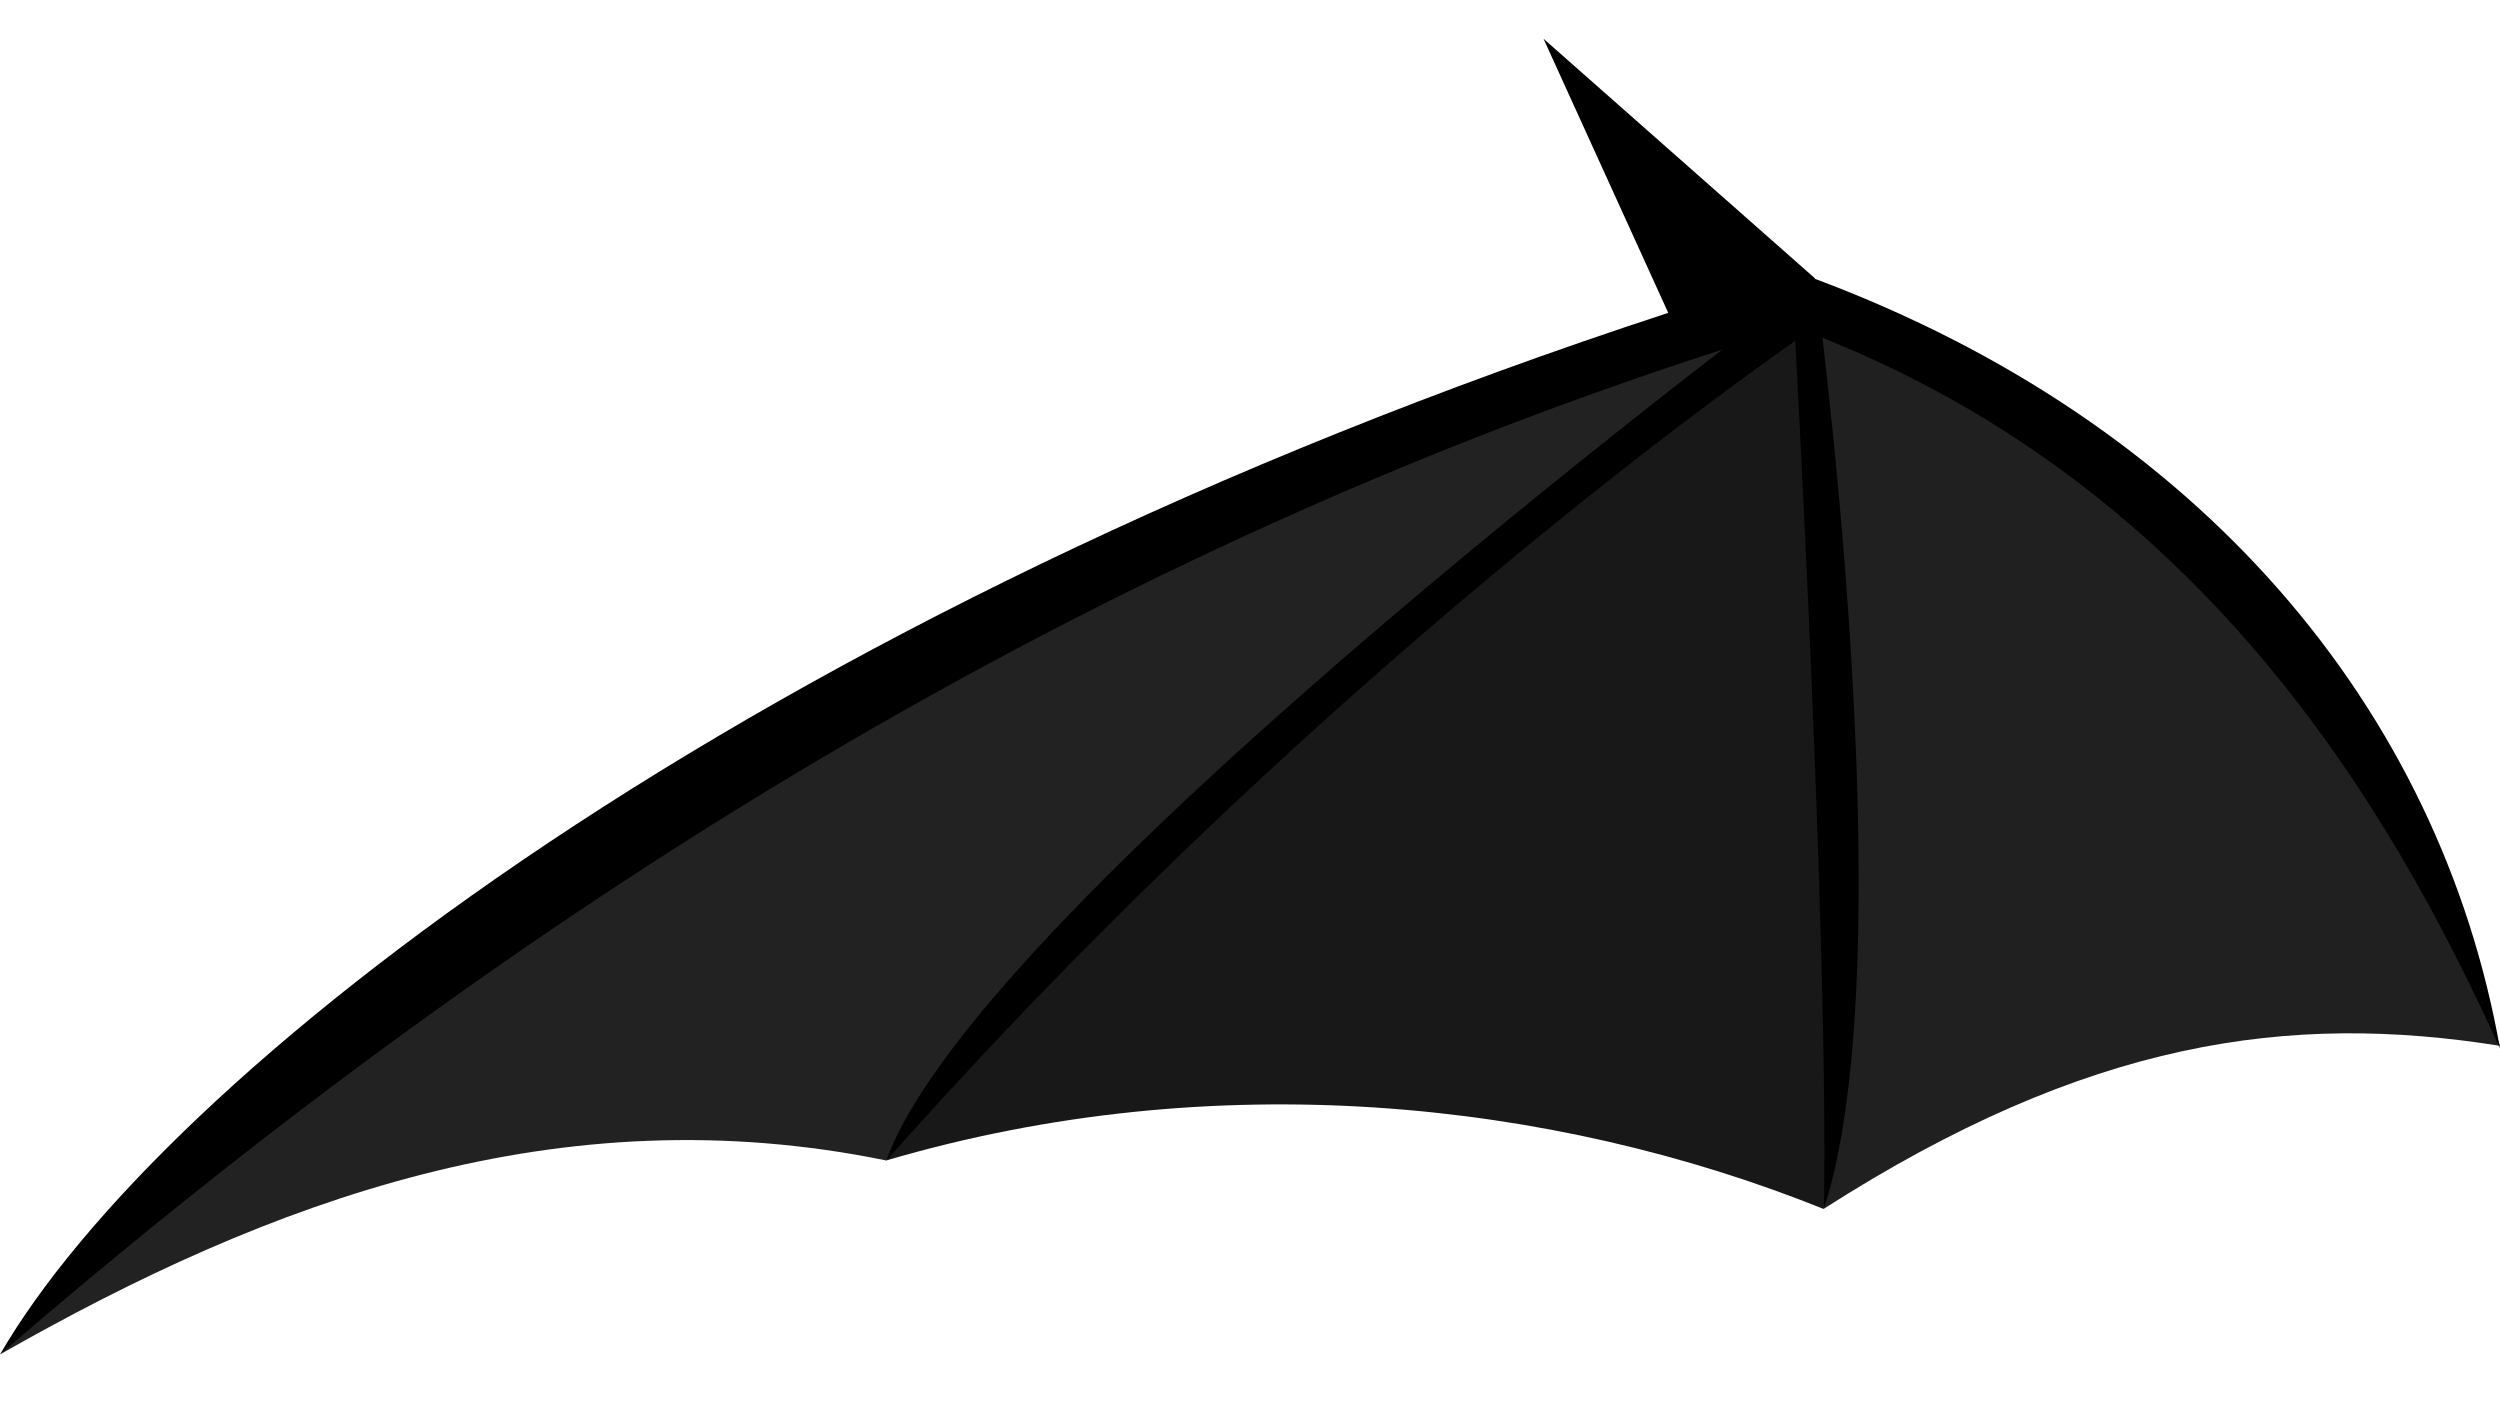 <?xml version="1.0" encoding="UTF-8" standalone="no"?><!DOCTYPE svg PUBLIC "-//W3C//DTD SVG 1.1//EN" "http://www.w3.org/Graphics/SVG/1.1/DTD/svg11.dtd"><svg width="100%" height="100%" viewBox="0 0 64 36" version="1.1" xmlns="http://www.w3.org/2000/svg" xmlns:xlink="http://www.w3.org/1999/xlink" xml:space="preserve" xmlns:serif="http://www.serif.com/" style="fill-rule:evenodd;clip-rule:evenodd;stroke-linejoin:round;stroke-miterlimit:1.414;"><g><path d="M46.683,30.949c-6.959,-2.798 -15.596,-3.709 -23.995,-1.241c5.919,-8.61 13.702,-14.65 23.252,-21.334c1.169,7.274 2.371,14.431 0.748,22.575" style="fill:#181818;"/><path d="M46.683,30.949c6.776,-4.34 11.927,-5.033 17.317,-4.176c-2.892,-8.681 -10.14,-16.143 -18.06,-18.399c1.169,7.274 2.371,14.431 0.748,22.575" style="fill:#202020;"/><path d="M45.94,8.374c-17.933,4.828 -33.131,13.769 -45.94,26.3c6.949,-3.962 14.331,-6.678 22.688,-4.966c5.919,-8.61 13.702,-14.65 23.252,-21.334" style="fill:#222;"/><path d="M46.467,7.14c9.848,3.681 15.989,10.996 17.533,19.702c-2.825,-6.215 -7.734,-14.656 -18.06,-18.468l0.527,-1.234Z"/><path d="M45.94,8.374l0.527,-1.245l-6.953,-6.137l3.193,7.017c-23.599,7.718 -38.576,19.542 -42.707,26.665c13.76,-11.881 28.834,-21.135 45.94,-26.3Z"/><path d="M22.688,29.716c11.729,-13.241 23.779,-21.342 23.779,-21.342l0,-1.234c0,0 -21.409,15.911 -23.779,22.576Z"/><path d="M45.94,8.374c0,0 0.879,15.818 0.752,22.575c2.126,-6.542 -0.225,-23.809 -0.225,-23.809l-0.527,1.234Z"/></g></svg>
